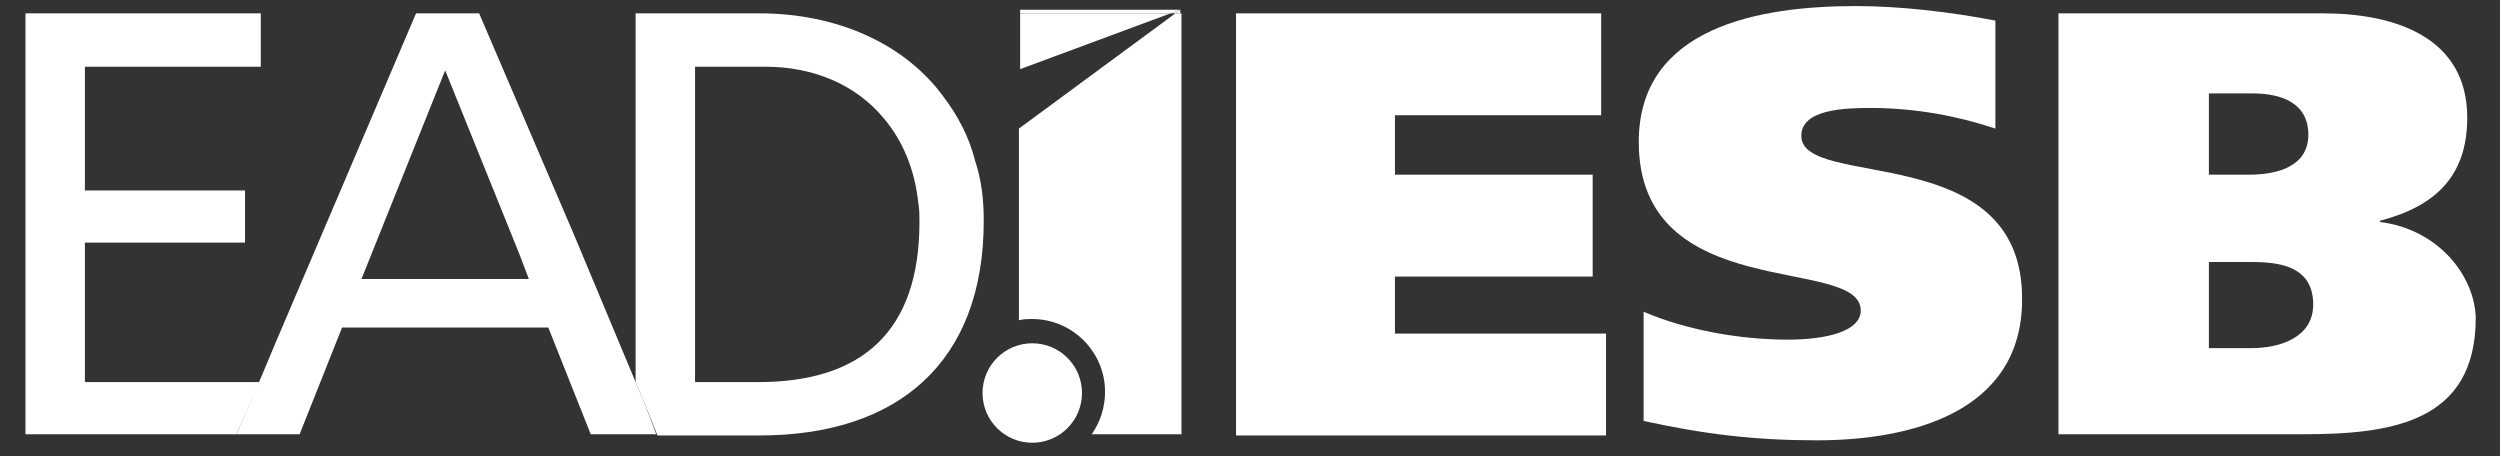<?xml version="1.0" encoding="utf-8"?>
<!-- Generator: Adobe Illustrator 19.1.0, SVG Export Plug-In . SVG Version: 6.00 Build 0)  -->
<svg version="1.1" id="Layer_1" xmlns="http://www.w3.org/2000/svg" xmlns:xlink="http://www.w3.org/1999/xlink" x="0px" y="0px"
	 viewBox="0 0 206.1 37.6" style="enable-background:new 0 0 206.1 37.6;" xml:space="preserve">
<rect x="0" y="0" width="206.1" height="37.6" fill="#333333" stroke="none"/>
<style type="text/css">
	.st0{fill:#FFFFFF;}
	.st1{display:none;}
	.st2{display:inline;fill:none;stroke:#1E1E1C;stroke-miterlimit:10;}
	.st3{display:inline;fill:#FFFFFF;}
	.st4{display:inline;fill:#DA3035;}
	.st5{display:inline;}
	.st6{fill:#DA3035;}
</style>
<g>
	<g>
		<g>
			<polygon class="st0" points="21.5,5.5 21.5,1.1 2.1,1.1 2.1,35.8 2.3,35.8 19.5,35.8 21.4,31.5 14.2,31.5 7,31.5 7,20 20.2,20 
				20.2,15.7 7,15.7 7,5.5 			"/>
			<path class="st0" d="M80.4,13.3c-0.5-2-1.4-3.7-2.6-5.3C74.6,3.6,69,1.1,62.6,1.1H52.4v16.3v14.1l0.8,1.9l1,2.5h8.4
				c11.4,0,18.5-6,18.5-17.7C81.1,16.4,80.9,14.8,80.4,13.3z M62.5,31.5h-5.2v-1.1V15.6V5.5h5.8c4,0,7.5,1.5,9.8,4.3
				c1.5,1.8,2.5,4.1,2.8,6.9c0.1,0.5,0.1,1.1,0.1,1.6C75.8,27.3,71.1,31.5,62.5,31.5z"/>
			<path class="st0" d="M53.2,33.4l-0.8-1.9l-5.1-12.2L39.5,1.1h-5.2L22.7,28.3l-1.3,3.1l-1.9,4.4h2h3.2l3.5-8.8h17l3.5,8.8h1.1h2.5
				h1.8L53.2,33.4z M37.1,23h-7.3l6.9-17.2l6.1,15.1l0.8,2.1H37.1z"/>
		</g>
		<circle class="st0" cx="85.1" cy="32.4" r="4.1"/>
	</g>
	<g>
		<g>
			<polygon class="st0" points="115,22.8 131.3,22.8 131.3,14.4 115,14.4 115,9.5 132,9.5 132,1.1 101.9,1.1 101.9,35.9 132.4,35.9 
				132.4,27.5 115,27.5 			"/>
			<path class="st0" d="M148.5,11.2c0-2.2,3.6-2.3,5.7-2.3c3.8,0,7.3,0.7,10.3,1.7V1.7c-3.6-0.7-7.8-1.2-11.5-1.2
				c-7.9,0-17.9,1.7-17.9,11.2c0,13.5,18.3,9.3,18.3,13.9c0,1.7-2.8,2.4-6,2.4c-4,0-8.4-0.8-11.9-2.3v9c5,1.1,9.2,1.6,14.3,1.6
				c7.7,0,16.9-2.3,16.9-11.6C166.8,11.4,148.5,15.7,148.5,11.2z"/>
			<path class="st0" d="M196.2,18.3v-0.1c4.6-1.2,7.2-3.7,7.2-8.5c0-6.6-5.9-8.6-11.9-8.6h-21.8v34.7h20.1c7.2,0,14.3-0.9,14.3-9.6
				C204,22.7,201,18.9,196.2,18.3z M182.1,7.7h3.6c2.4,0,4.6,0.8,4.6,3.4c0,2.6-2.5,3.3-4.9,3.3h-3.3V7.7z M185.6,28.7h-3.5v-7.1
				h3.6c2.5,0,5,0.5,5,3.5C190.7,27.8,188,28.7,185.6,28.7z"/>
			<polygon class="st0" points="97.3,0.8 84.1,0.8 84.1,1.1 96.5,1.1 			"/>
			<polygon class="st0" points="97.3,1.1 97.3,0.8 97.3,0.8 96.9,1.1 			"/>
			<polygon class="st0" points="96.5,1.1 84.1,1.1 84.1,5.7 			"/>
			<path class="st0" d="M96.9,1.1l-12.9,9.5l0,0v15.8c0.4-0.1,0.7-0.1,1.1-0.1c3.3,0,6,2.7,6,6c0,1.3-0.4,2.5-1.1,3.5h7.4V15.6V1.1
				H96.9z"/>
			<polygon class="st0" points="97.3,0.8 97.3,0.8 97.3,0.8 			"/>
			<polygon class="st0" points="96.5,1.1 96.9,1.1 97.3,0.8 97.3,0.8 			"/>
		</g>
	</g>
</g>
<g class="st1">
	<rect x="1034.3" y="-879.8" class="st2" width="212.7" height="240"/>
	<rect x="1070" y="-839.4" class="st3" width="141.1" height="159.3"/>
	<rect x="1075.1" y="-834.4" class="st4" width="131.5" height="131.5"/>
	<polygon id="raio" class="st3" points="1074.9,-790.6 1206.4,-834.4 1074.9,-746.2 	"/>
	<g id="iesb" class="st5">
		<rect x="1080.3" y="-743.4" class="st0" width="13.3" height="34.7"/>
		<polygon class="st0" points="1098.3,-743.6 1128.4,-743.6 1128.4,-735.3 1111.4,-735.3 1111.4,-730.3 1127.7,-730.3 1127.7,-722 
			1111.4,-722 1111.4,-717.2 1128.8,-717.2 1128.8,-708.9 1098.3,-708.9 		"/>
		<path class="st0" d="M1160.7-733.9c-1.5-0.5-3.1-0.9-4.8-1.3c-1.7-0.3-3.5-0.5-5.4-0.5c-0.5,0-1.1,0-1.8,0c-0.7,0-1.3,0.1-1.8,0.3
			c-0.6,0.1-1.1,0.4-1.4,0.7c-0.4,0.3-0.6,0.7-0.6,1.3c0,0.8,0.4,1.3,1.3,1.6c0.9,0.3,2,0.6,3.3,0.9c1.3,0.3,2.8,0.6,4.3,0.9
			c1.6,0.3,3,0.9,4.3,1.6c1.3,0.7,2.5,1.8,3.3,3.1c0.9,1.3,1.3,3.1,1.3,5.3c0,2.3-0.5,4.2-1.5,5.7c-1,1.5-2.3,2.7-4,3.5
			c-1.6,0.9-3.4,1.5-5.4,1.8s-3.9,0.5-5.8,0.5c-2.5,0-4.9-0.1-7.1-0.4c-2.2-0.3-4.6-0.7-7-1.2v-8.9c1.8,0.8,3.7,1.3,5.8,1.7
			c2.1,0.4,4.1,0.6,6,0.6c0.8,0,1.5,0,2.2-0.1c0.7-0.1,1.3-0.2,1.9-0.4c0.5-0.2,1-0.4,1.3-0.7c0.3-0.3,0.5-0.7,0.5-1.1
			c0-0.6-0.3-1-0.8-1.4c-0.5-0.3-1.2-0.6-2-0.8c-0.8-0.2-1.8-0.4-2.9-0.6c-1.1-0.2-2.2-0.5-3.3-0.8c-1.1-0.3-2.2-0.7-3.3-1.2
			c-1.1-0.5-2-1.1-2.9-1.9c-0.8-0.8-1.5-1.8-2-2.9c-0.5-1.1-0.8-2.6-0.8-4.2c0-2.4,0.5-4.3,1.6-5.7c1.1-1.5,2.5-2.6,4.2-3.4
			c1.7-0.8,3.6-1.3,5.7-1.6c2.1-0.3,4.1-0.4,6.1-0.4c1.9,0,3.8,0.1,5.7,0.3c1.9,0.2,3.8,0.5,5.6,0.9V-733.9z"/>
		<path class="st0" d="M1166.8-743.7h22c1.5,0,3,0.1,4.4,0.4c1.5,0.3,2.7,0.7,3.9,1.4c1.1,0.7,2,1.6,2.7,2.7c0.7,1.1,1,2.5,1,4.2
			c0,2.4-0.6,4.3-1.9,5.6c-1.2,1.4-3,2.3-5.4,2.9v0.1c1.2,0.2,2.3,0.5,3.3,1c1,0.5,1.8,1.1,2.5,1.9c0.7,0.7,1.2,1.5,1.5,2.4
			c0.4,0.9,0.5,1.8,0.5,2.6c0,2.2-0.4,4-1.2,5.2c-0.8,1.3-1.9,2.3-3.2,2.9c-1.3,0.7-2.9,1.1-4.6,1.3c-1.7,0.2-3.5,0.3-5.3,0.3h-20.3
			V-743.7z M1179.4-730.3h3.3c0.6,0,1.2,0,1.8-0.1c0.6-0.1,1.1-0.3,1.6-0.5c0.5-0.2,0.8-0.6,1.1-1c0.3-0.4,0.4-1,0.4-1.7
			c0-1.3-0.5-2.2-1.4-2.7c-0.9-0.5-2-0.7-3.2-0.7h-3.6V-730.3z M1179.4-715.9h3.5c0.6,0,1.2-0.1,1.8-0.2c0.6-0.1,1.2-0.3,1.6-0.6
			c0.5-0.3,0.9-0.7,1.2-1.1c0.3-0.5,0.4-1,0.4-1.7c0-0.7-0.1-1.3-0.4-1.8c-0.3-0.5-0.7-0.8-1.1-1.1c-0.5-0.3-1-0.4-1.6-0.5
			c-0.6-0.1-1.2-0.1-1.8-0.1h-3.6V-715.9z"/>
	</g>
	<g id="centrouni" class="st5">
		<g>
			<path class="st6" d="M1082.6-686.4c-0.8,0.3-1.7,0.4-2.5,0.4c-2.9,0-5-1.7-5-5.2c0-2.9,1.7-5.1,4.9-5.1c1.3,0,2.2,0.4,2.4,0.5
				l-0.1,2.2c-0.3-0.2-1.1-0.6-1.9-0.6c-1.7,0-2.5,1.1-2.5,3.1c0,1.7,0.9,3,2.6,3c1,0,1.7-0.4,1.9-0.6L1082.6-686.4z"/>
			<path class="st6" d="M1085.8-689.2c0.1,1.2,0.9,1.6,1.9,1.6c0.7,0,1.5-0.3,2.2-0.6l0.1,1.8c-0.6,0.2-1.6,0.4-2.6,0.4
				c-3,0-3.9-2-3.9-3.9c0-2,1.2-3.9,3.5-3.9c2.3,0,3.4,1.8,3.4,3.9v0.7H1085.8z M1088-690.5v-0.2c0-1-0.3-1.5-1-1.5
				c-0.7,0-1.2,0.7-1.2,1.7H1088z"/>
			<path class="st6" d="M1091.5-692.1c0-0.6,0-1.2-0.1-1.5h2.4c0,0.3,0.1,0.8,0.1,1.2h0c0.1-0.4,0.6-1.4,2.1-1.4
				c1.3,0,2.3,0.8,2.3,2.4v5.2h-2.6v-4.5c0-0.7-0.2-1.1-0.7-1.1c-0.6,0-0.9,0.7-0.9,1.4v4.1h-2.6V-692.1z"/>
			<path class="st6" d="M1099.1-693.6h1.3v-1.6l2.6-0.8v2.4h1.4v1.7h-1.4v3.2c0,0.6,0.4,0.9,0.8,0.9c0.3,0,0.5,0,0.6-0.1l0.1,1.7
				c-0.3,0.1-1,0.2-1.7,0.2c-1.4,0-2.4-0.8-2.4-2.2v-3.7h-1.3V-693.6z"/>
			<path class="st6" d="M1105.3-691.4c0-1.1,0-1.8-0.1-2.2h2.4c0,0.3,0.1,0.8,0.1,1.2h0c0.2-0.6,0.7-1.4,1.9-1.4c0.2,0,0.3,0,0.4,0
				v2.2c-0.1,0-0.5-0.1-0.8-0.1c-0.8,0-1.4,0.7-1.4,1.7v3.7h-2.6V-691.4z"/>
			<path class="st6" d="M1114.3-693.7c2.7,0,3.7,1.9,3.7,3.9c0,2-1,3.9-3.7,3.9s-3.7-1.9-3.7-3.9
				C1110.6-691.9,1111.6-693.7,1114.3-693.7 M1114.3-687.7c0.9,0,1-1.1,1-2.1c0-1.1-0.1-2.2-1-2.2s-1,1.1-1,2.2
				C1113.3-688.8,1113.4-687.7,1114.3-687.7"/>
		</g>
		<g>
			<path class="st6" d="M1125.5-689.8c0,1.1,0.2,1.9,1.2,1.9s1.2-0.8,1.2-1.9v-6.3h2.6v6.2c0,2.9-1.7,3.9-3.8,3.9
				c-2.1,0-3.8-1-3.8-3.9v-6.2h2.6V-689.8z"/>
			<path class="st6" d="M1131.9-692.1c0-0.6,0-1.2-0.1-1.5h2.4c0,0.3,0.1,0.8,0.1,1.2h0c0.1-0.4,0.6-1.4,2.1-1.4
				c1.3,0,2.3,0.8,2.3,2.4v5.2h-2.6v-4.5c0-0.7-0.2-1.1-0.7-1.1c-0.6,0-0.9,0.7-0.9,1.4v4.1h-2.6V-692.1z"/>
			<path class="st6" d="M1140.1-696.8h2.6v2.1h-2.6V-696.8z M1140.1-693.6h2.6v7.4h-2.6V-693.6z"/>
			<polygon class="st6" points="1143.5,-693.6 1146.2,-693.6 1147.5,-688.5 1147.5,-688.5 1148.7,-693.6 1151.3,-693.6 
				1148.9,-686.1 1145.8,-686.1 			"/>
			<path class="st6" d="M1154.2-689.2c0.1,1.2,0.9,1.6,1.9,1.6c0.7,0,1.5-0.3,2.2-0.6l0.1,1.8c-0.6,0.2-1.6,0.4-2.6,0.4
				c-3,0-3.9-2-3.9-3.9c0-2,1.2-3.9,3.5-3.9c2.3,0,3.4,1.8,3.4,3.9v0.7H1154.2z M1156.3-690.5v-0.2c0-1-0.3-1.5-1-1.5
				c-0.7,0-1.2,0.7-1.2,1.7H1156.3z"/>
			<path class="st6" d="M1159.8-691.4c0-1.1,0-1.8-0.1-2.2h2.4c0,0.3,0.1,0.8,0.1,1.2h0c0.2-0.6,0.7-1.4,1.9-1.4c0.2,0,0.3,0,0.4,0
				v2.2c-0.1,0-0.5-0.1-0.8-0.1c-0.8,0-1.4,0.7-1.4,1.7v3.7h-2.6V-691.4z"/>
			<path class="st6" d="M1165.4-688.3c0.4,0.2,1,0.5,1.9,0.5c0.7,0,1.1-0.2,1.1-0.5c0-0.3-0.2-0.4-0.8-0.6l-0.8-0.3
				c-1.2-0.4-1.5-1.2-1.5-2.1c0-1.3,0.8-2.4,3.1-2.4c0.8,0,1.5,0.2,2.1,0.3l-0.1,1.9c-0.5-0.2-1.2-0.5-1.8-0.5
				c-0.5,0-0.9,0.1-0.9,0.5c0,0.3,0.2,0.4,0.9,0.7l0.9,0.3c0.9,0.3,1.5,0.8,1.5,2.1c0,1.5-1,2.4-3.2,2.4c-0.8,0-1.9-0.2-2.3-0.3
				L1165.4-688.3z"/>
			<path class="st6" d="M1171.9-696.8h2.6v2.1h-2.6V-696.8z M1171.9-693.6h2.6v7.4h-2.6V-693.6z"/>
			<path class="st6" d="M1175.4-693.6h1.3v-1.6l2.6-0.8v2.4h1.4v1.7h-1.4v3.2c0,0.6,0.4,0.9,0.8,0.9c0.3,0,0.5,0,0.6-0.1l0.1,1.7
				c-0.3,0.1-1,0.2-1.7,0.2c-1.4,0-2.4-0.8-2.4-2.2v-3.7h-1.3V-693.6z"/>
			<path class="st6" d="M1188.1-687.8c0,0.6,0,1.2,0.1,1.6h-2.3c0-0.3-0.1-0.7-0.1-1c-0.7,0.8-1.3,1.2-2.2,1.2
				c-1.3,0-2.3-0.9-2.3-2.4c0-1.7,1.2-2.5,3.8-2.5h0.7v-0.2c0-0.5-0.4-1-1.4-1c-0.8,0-1.6,0.4-2.1,0.7l-0.1-1.8
				c0.6-0.2,1.5-0.5,2.8-0.5c2.6,0,3.1,1.2,3.1,2.8V-687.8z M1185.9-689.7h-0.3c-1.1,0-1.9,0.4-1.9,1.2c0,0.7,0.4,0.9,0.9,0.9
				c1.2,0,1.3-1.2,1.3-1.9V-689.7z M1186.8-696.7l-1.4,2.1h-1.5l0.7-2.1H1186.8z"/>
			<path class="st6" d="M1189.5-691.4c0-1.1,0-1.8-0.1-2.2h2.4c0,0.3,0.1,0.8,0.1,1.2h0c0.2-0.6,0.7-1.4,1.9-1.4c0.2,0,0.3,0,0.4,0
				v2.2c-0.1,0-0.5-0.1-0.8-0.1c-0.8,0-1.4,0.7-1.4,1.7v3.7h-2.6V-691.4z"/>
			<path class="st6" d="M1195.3-696.8h2.6v2.1h-2.6V-696.8z M1195.3-693.6h2.6v7.4h-2.6V-693.6z"/>
			<path class="st6" d="M1202.8-693.7c2.7,0,3.7,1.9,3.7,3.9c0,2-1,3.9-3.7,3.9c-2.7,0-3.7-1.9-3.7-3.9
				C1199.2-691.9,1200.1-693.7,1202.8-693.7 M1202.8-687.7c0.9,0,1-1.1,1-2.1c0-1.1-0.1-2.2-1-2.2c-0.9,0-1,1.1-1,2.2
				C1201.8-688.8,1202-687.7,1202.8-687.7"/>
		</g>
	</g>
</g>
</svg>
